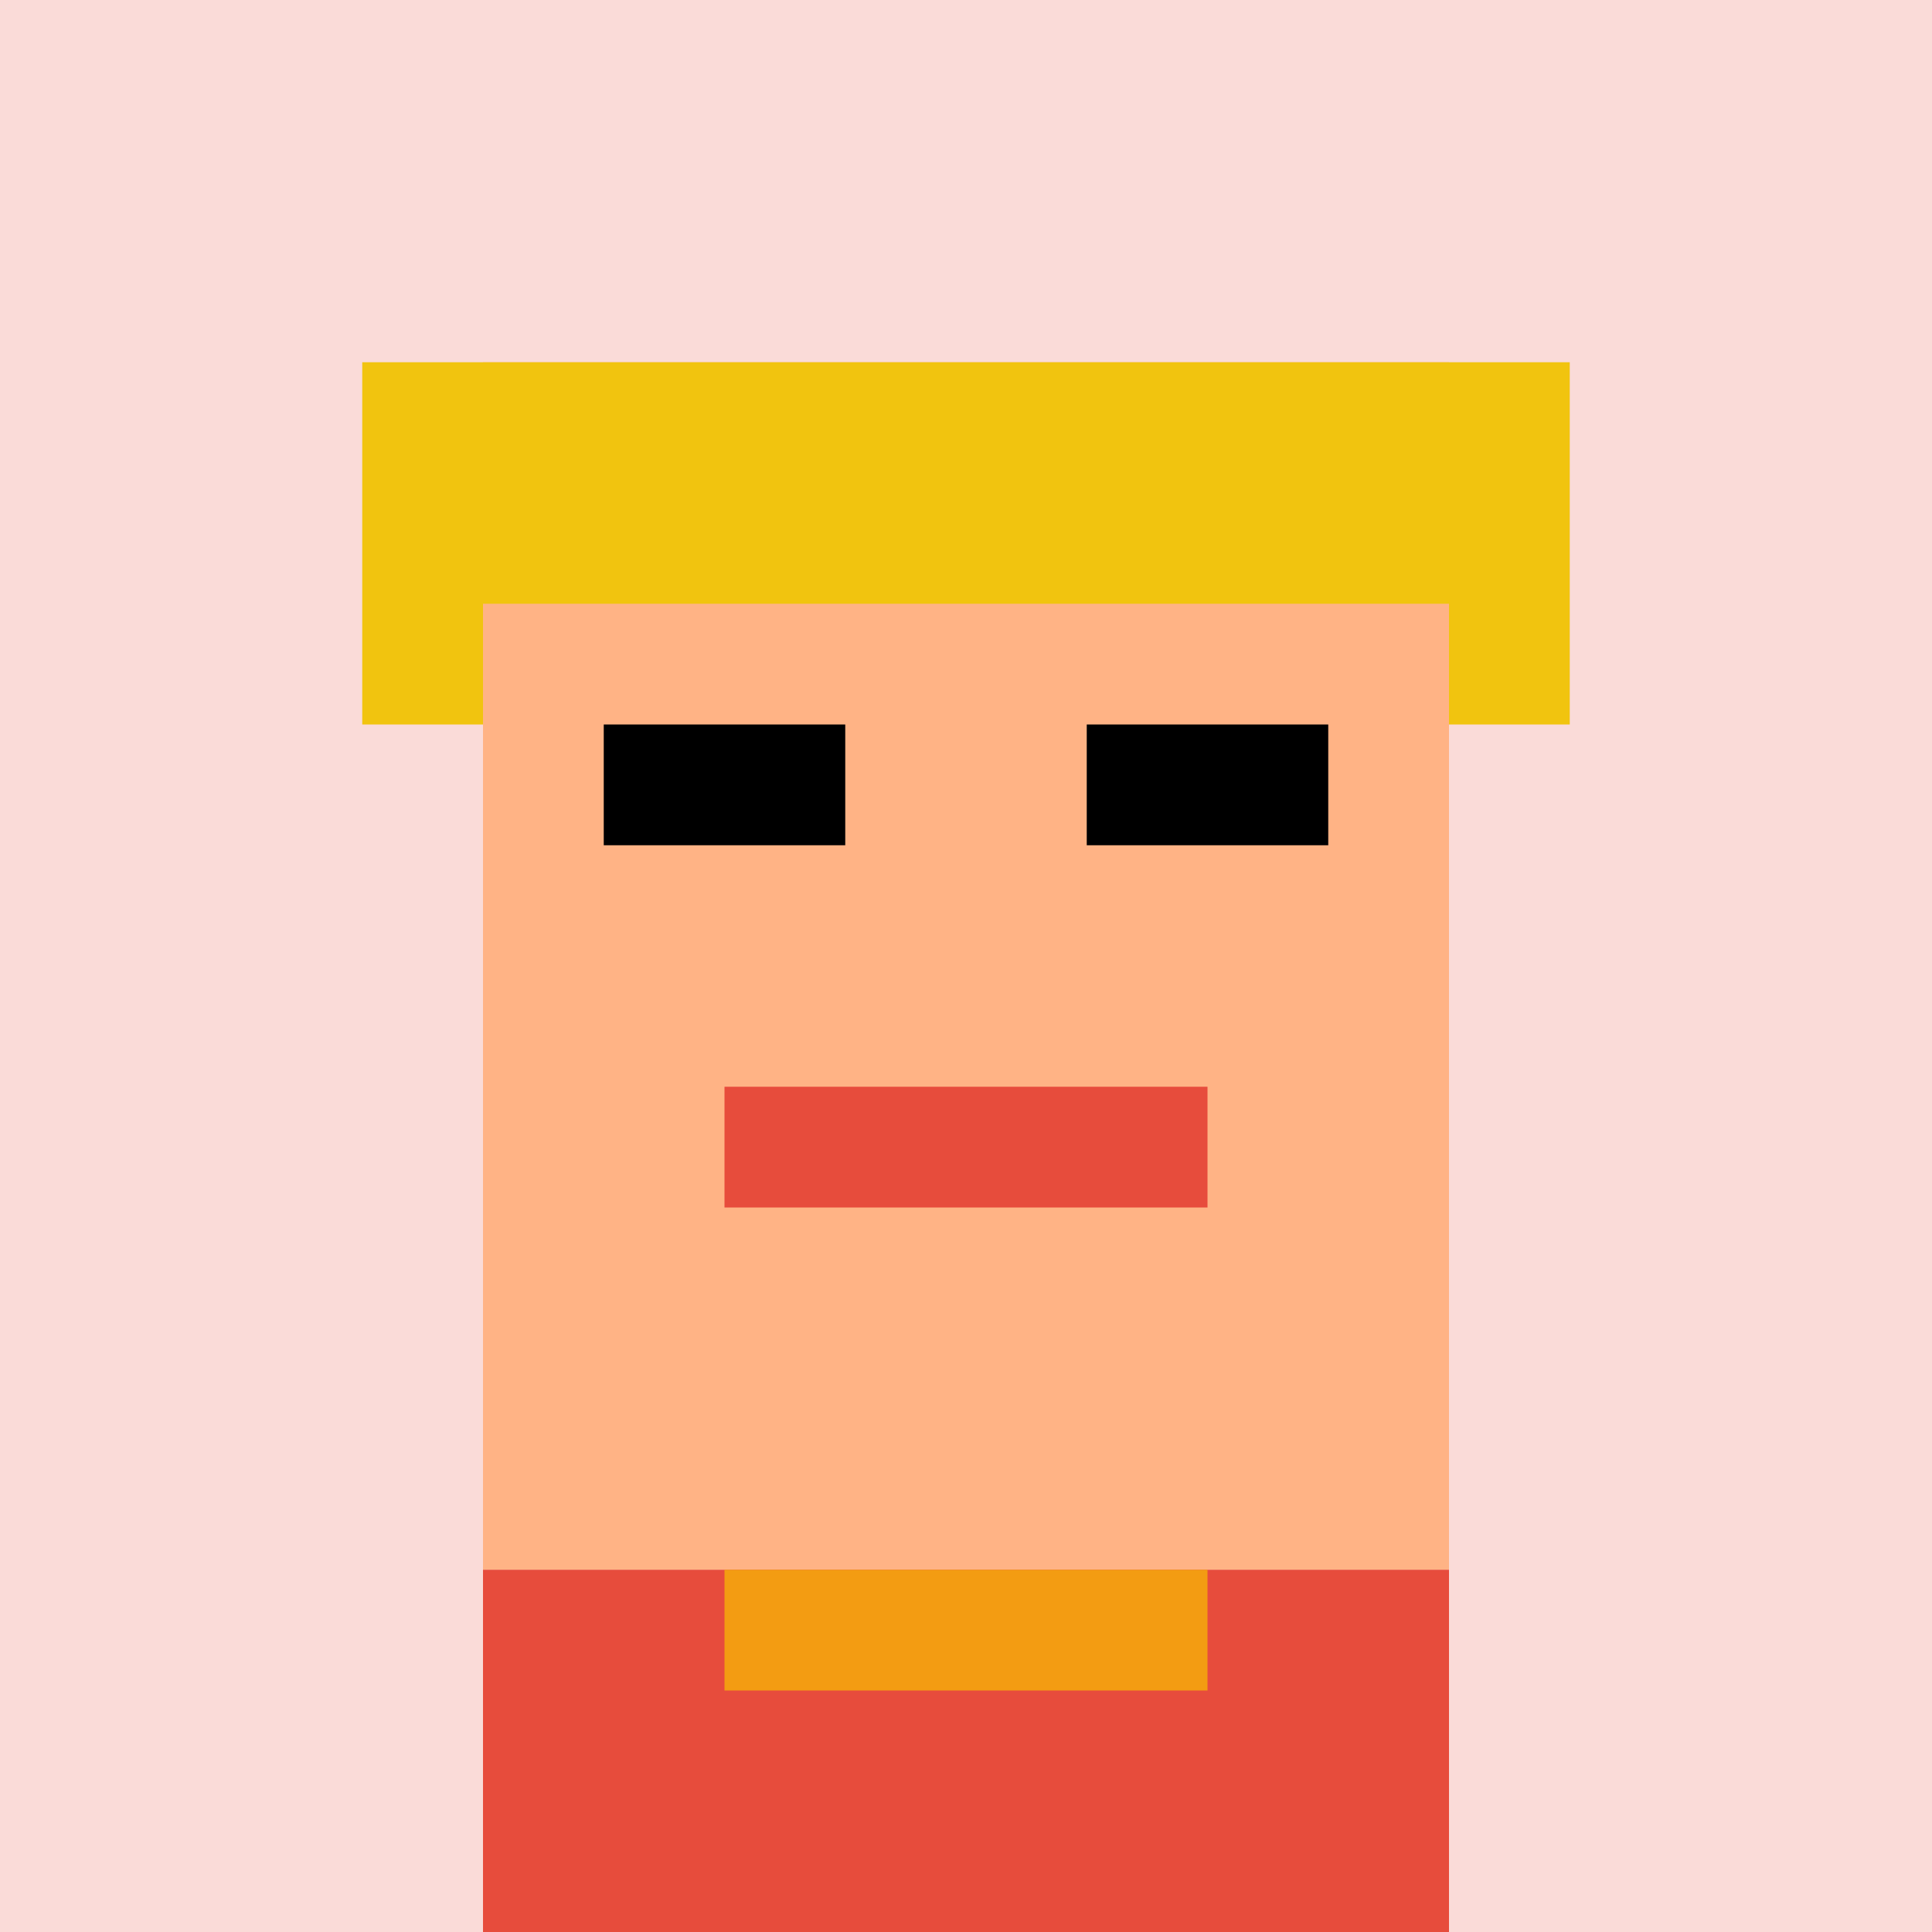 <svg xmlns="http://www.w3.org/2000/svg" width="64" height="64" viewBox="0 0 16 16">
  <!-- Marketing Maven -->
  <rect width="16" height="16" fill="#fadbd8" />
  <!-- Face -->
  <rect x="4" y="3" width="8" height="10" fill="#ffb385" />
  <!-- Hair -->
  <rect x="4" y="3" width="8" height="2" fill="#f1c40f" />
  <rect x="3" y="3" width="1" height="3" fill="#f1c40f" />
  <rect x="12" y="3" width="1" height="3" fill="#f1c40f" />
  <!-- Eyes -->
  <rect x="5" y="6" width="2" height="1" fill="#000000" />
  <rect x="9" y="6" width="2" height="1" fill="#000000" />
  <!-- Mouth -->
  <rect x="6" y="9" width="4" height="1" fill="#e74c3c" />
  <!-- Marketing Outfit -->
  <rect x="4" y="13" width="8" height="3" fill="#e74c3c" />
  <rect x="6" y="13" width="4" height="1" fill="#f39c12" />
</svg>
